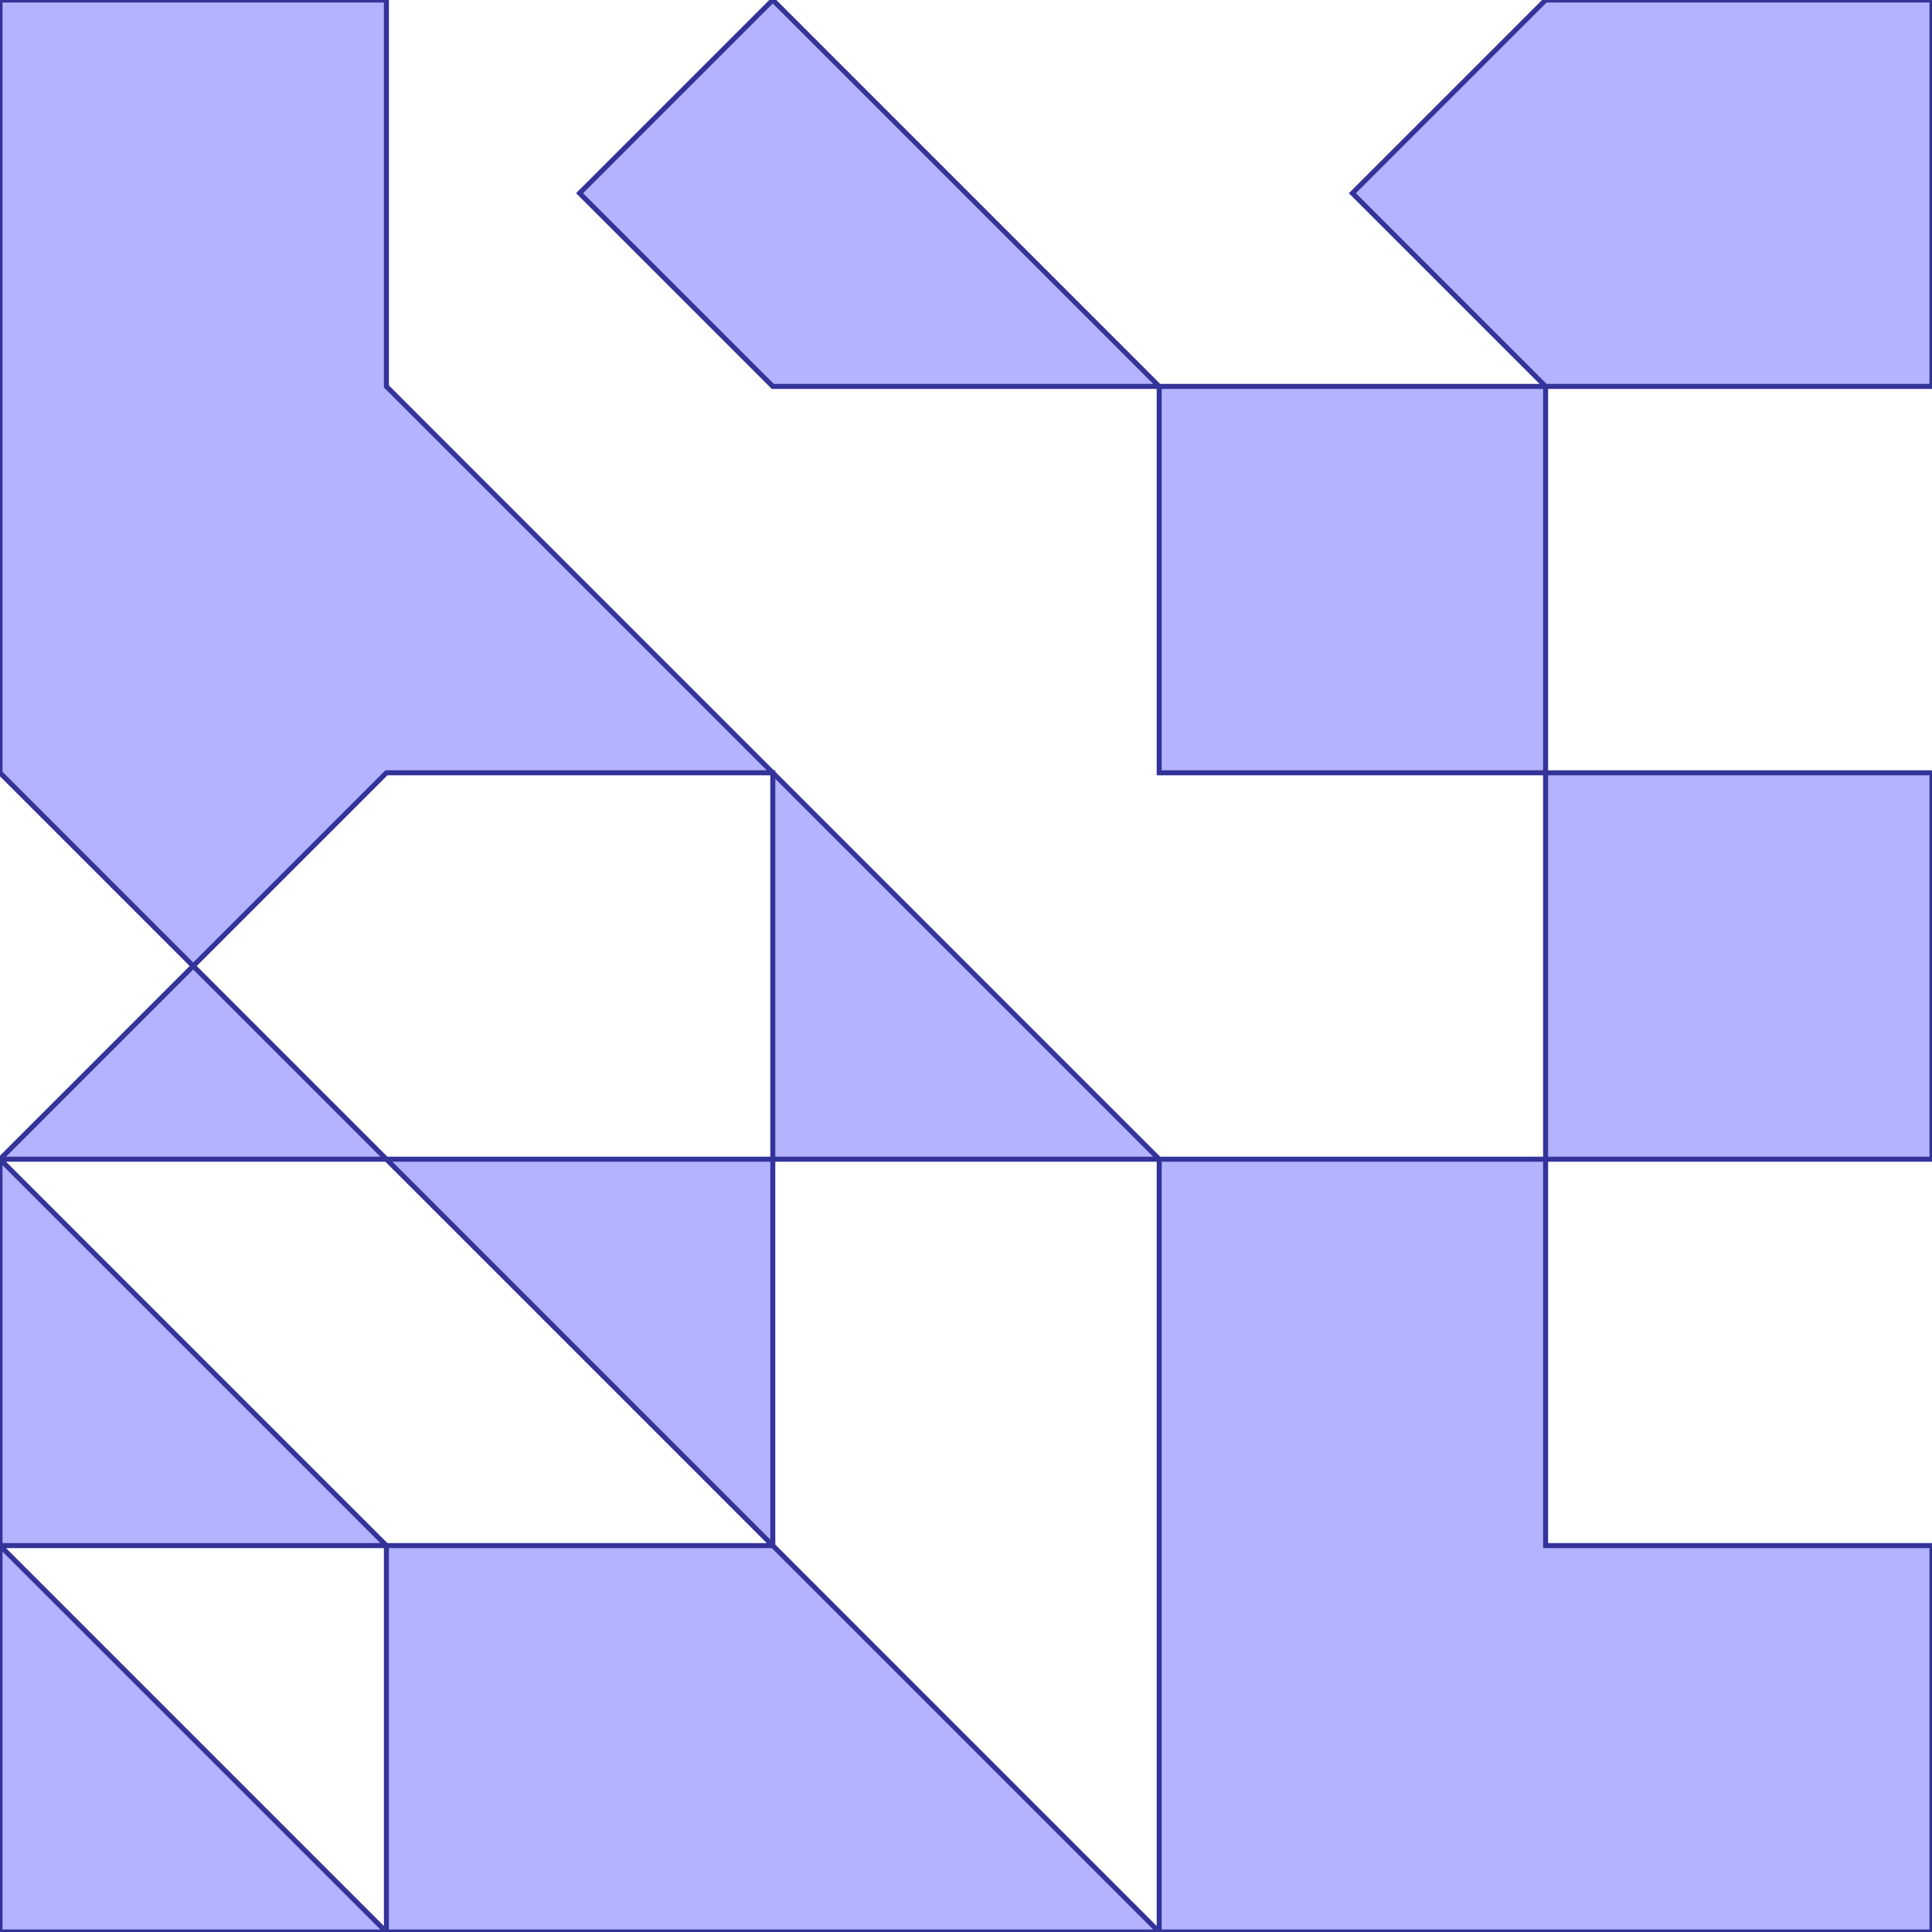 <?xml version="1.0" standalone="no"?>
<!DOCTYPE svg PUBLIC "-//W3C//DTD SVG 1.1//EN"
"http://www.w3.org/Graphics/SVG/1.1/DTD/svg11.dtd">
<svg  version="1.1" xmlns="http://www.w3.org/2000/svg" xmlns:xlink="http://www.w3.org/1999/xlink" viewBox="0 0 5 5">
<g title="A + B (CGAL EPECK)" fill-rule="evenodd">
<path d="M -0,-0 L 1,-0 L 1,1 L 2,2 L 3,3 L 4,3 L 4,2 L 3,2 L 3,1 L 2,1 L 1.5,0.5 L 2,-0 L 3,1 L 4,1 L 3.5,0.5 L 4,-0 L 5,-0 L 5,1 L 4,1 L 4,2 L 5,2 L 5,3 L 4,3 L 4,4 L 5,4 L 5,5 L 3,5 L 1,5 L -0,5 L -0,4 L -0,3 L 0.5,2.5 L -0,2 L -0,1 L -0,-0 M 0.5,2.5 L 1,3 L 2,3 L 2,2 L 1,2 L 0.5,2.5 M 3,5 L 3,4 L 3,3 L 2,3 L 2,4 L 3,5 M 1,5 L 1,4 L -0,4 L 1,5 M -0,3 L 1,4 L 2,4 L 1,3 L -0,3 z" style="fill-opacity:0.3;fill:rgb(0,0,255);stroke:rgb(51,51,153);stroke-width:0.013" />
</g></svg>